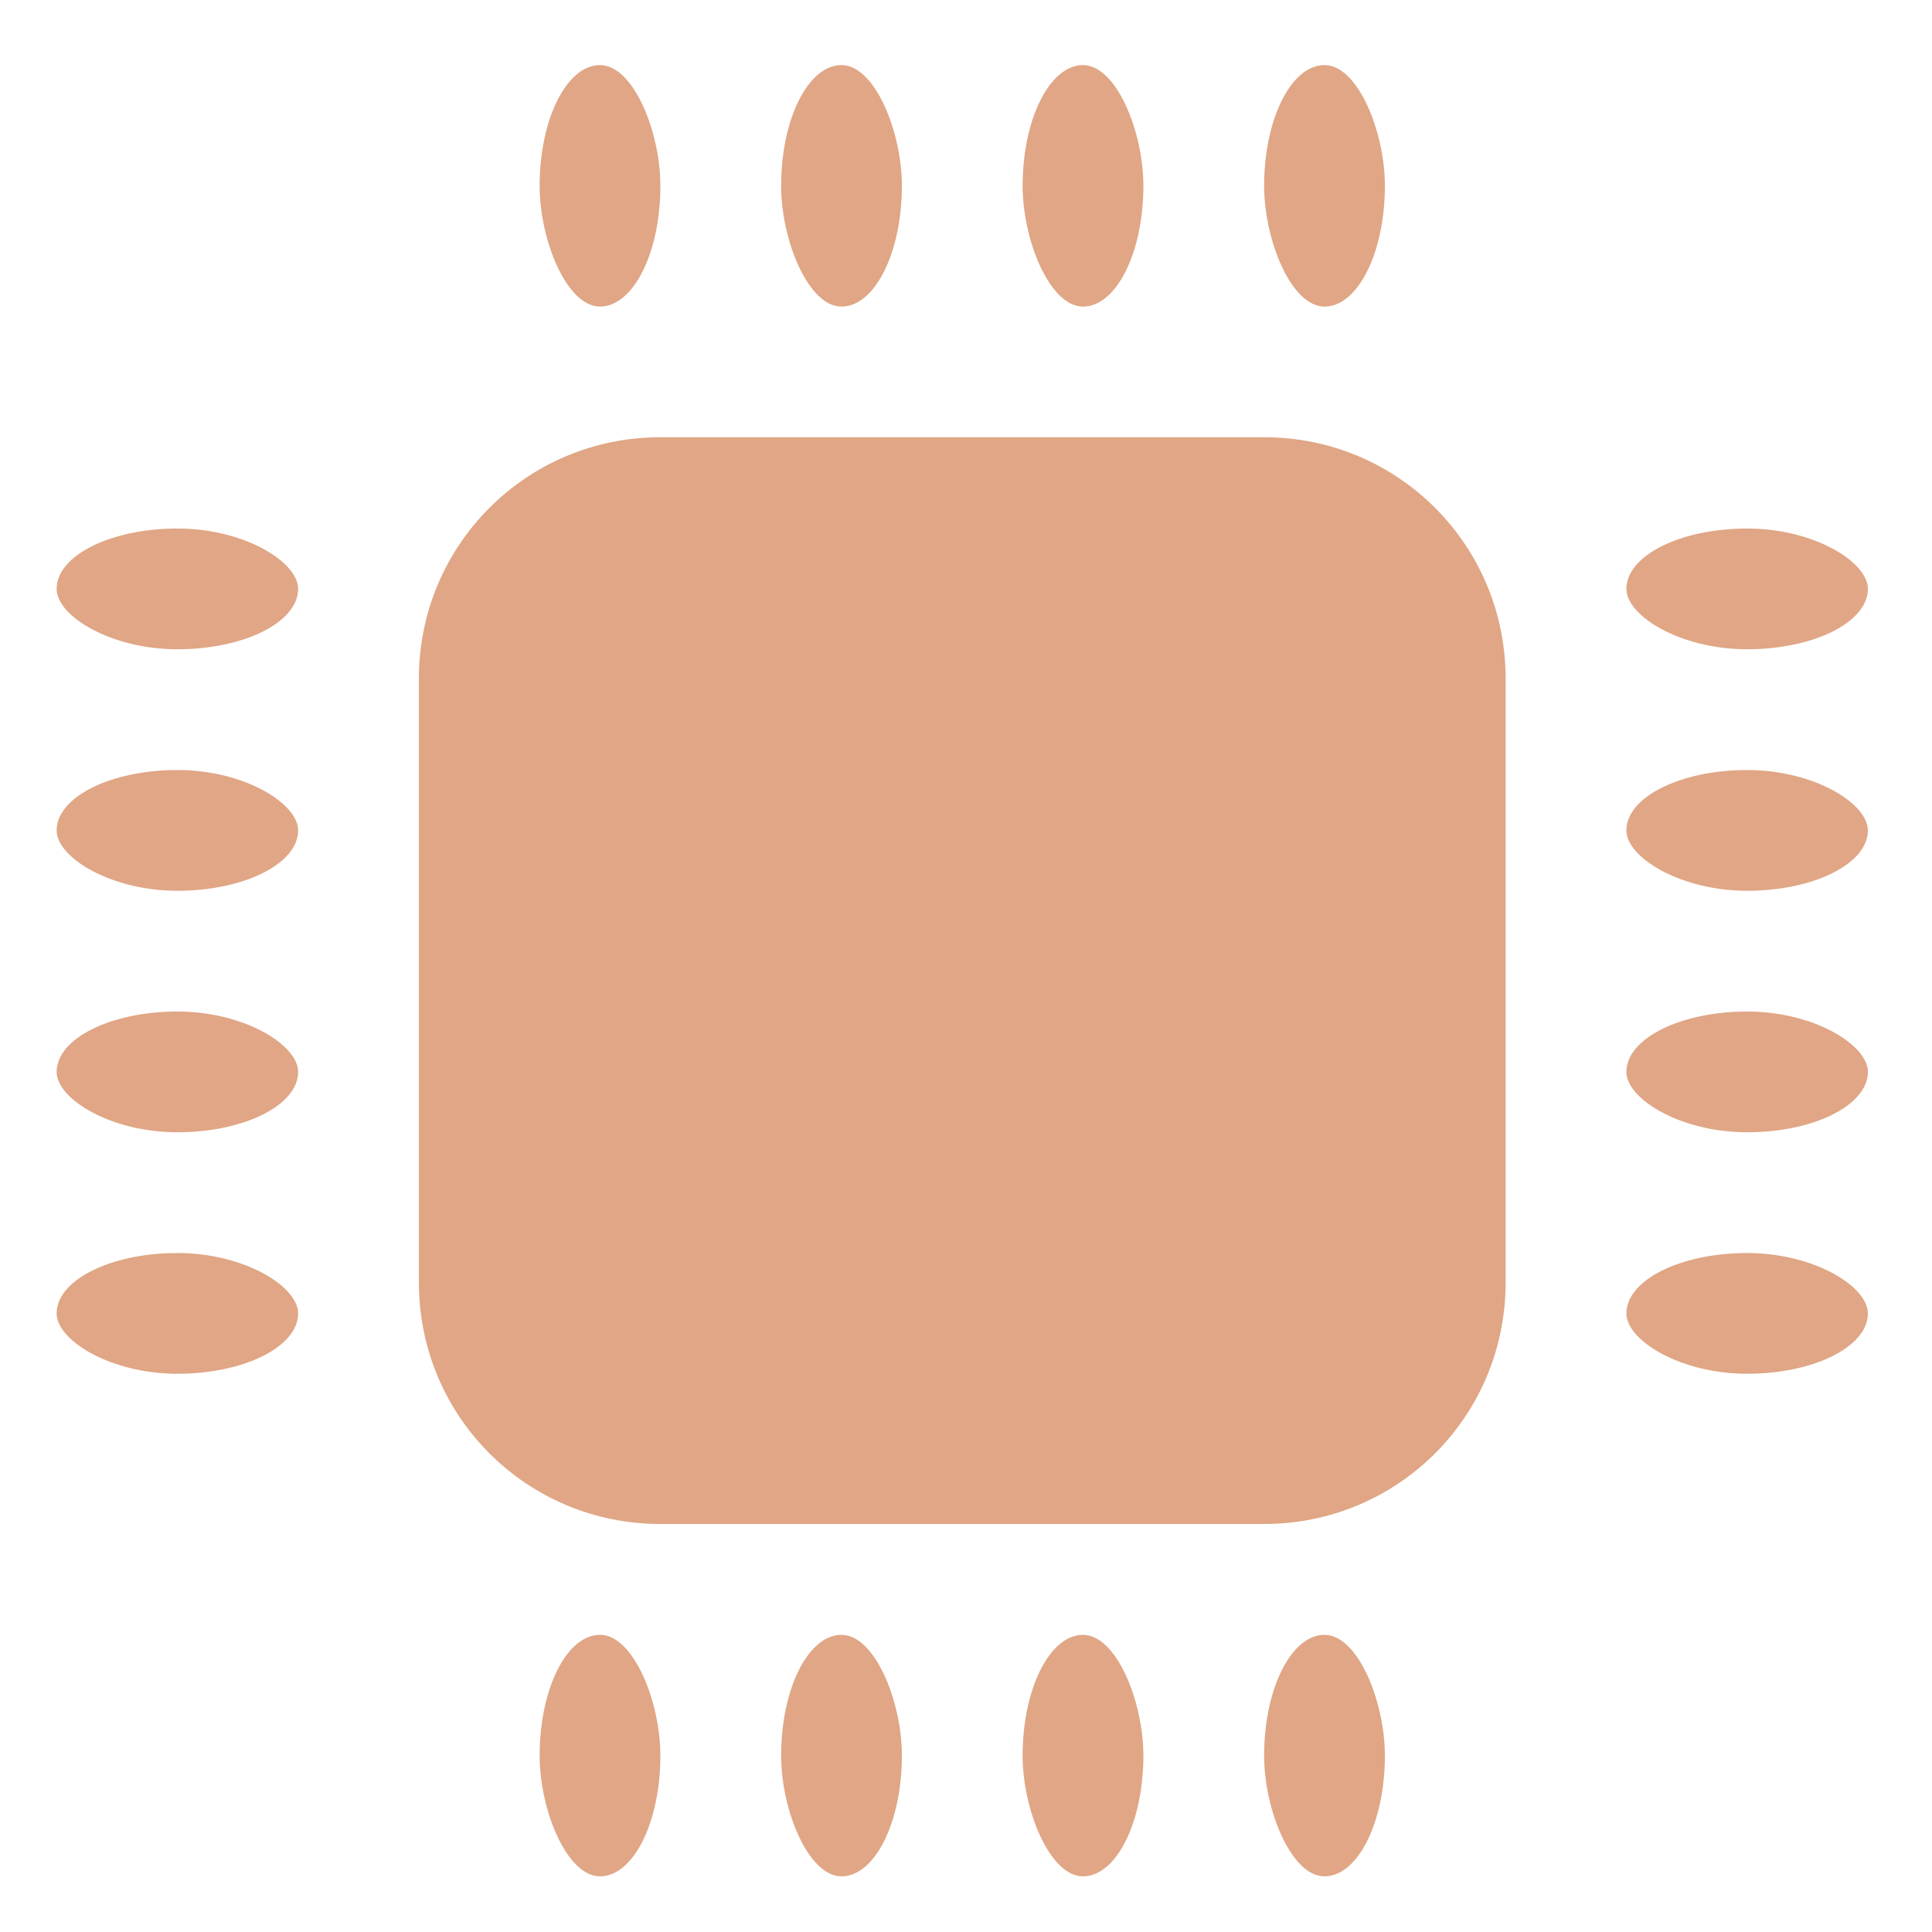 <svg xmlns="http://www.w3.org/2000/svg" id="root" version="1.1" viewBox="0 0 16 16"><path fill="#e0a685" d="m5.469 3.621c-1.108 0-2 0.892-2 2v5c0 1.108 0.892 2 2 2h5c1.108 0 2-0.892 2-2v-5c0-1.108-0.892-2-2-2z"/><rect width="1" height="2" x="4.469" y=".539" fill="#e0a685" rx="2" ry="2"/><rect width="1" height="2" x="6.469" y=".539" fill="#e0a685" rx="2" ry="2"/><rect width="1" height="2" x="8.469" y=".539" fill="#e0a685" rx="2" ry="2"/><rect width="1" height="2" x="10.469" y=".539" fill="#e0a685" rx="2" ry="2"/><rect width="1" height="2" x="4.469" y="13.539" fill="#e0a685" rx="2" ry="2"/><rect width="1" height="2" x="6.469" y="13.539" fill="#e0a685" rx="2" ry="2"/><rect width="1" height="2" x="8.469" y="13.539" fill="#e0a685" rx="2" ry="2"/><rect width="1" height="2" x="10.469" y="13.539" fill="#e0a685" rx="2" ry="2"/><rect width="2" height="1" x=".469" y="4.377" fill="#e0a685" rx="2" ry="2"/><rect width="2" height="1" x=".469" y="6.377" fill="#e0a685" rx="2" ry="2"/><rect width="2" height="1" x=".469" y="8.377" fill="#e0a685" rx="2" ry="2"/><rect width="2" height="1" x=".469" y="10.377" fill="#e0a685" rx="2" ry="2"/><rect width="2" height="1" x="13.469" y="4.377" fill="#e0a685" rx="2" ry="2"/><rect width="2" height="1" x="13.469" y="6.377" fill="#e0a685" rx="2" ry="2"/><rect width="2" height="1" x="13.469" y="8.377" fill="#e0a685" rx="2" ry="2"/><rect width="2" height="1" x="13.469" y="10.377" fill="#e0a685" rx="2" ry="2"/></svg>